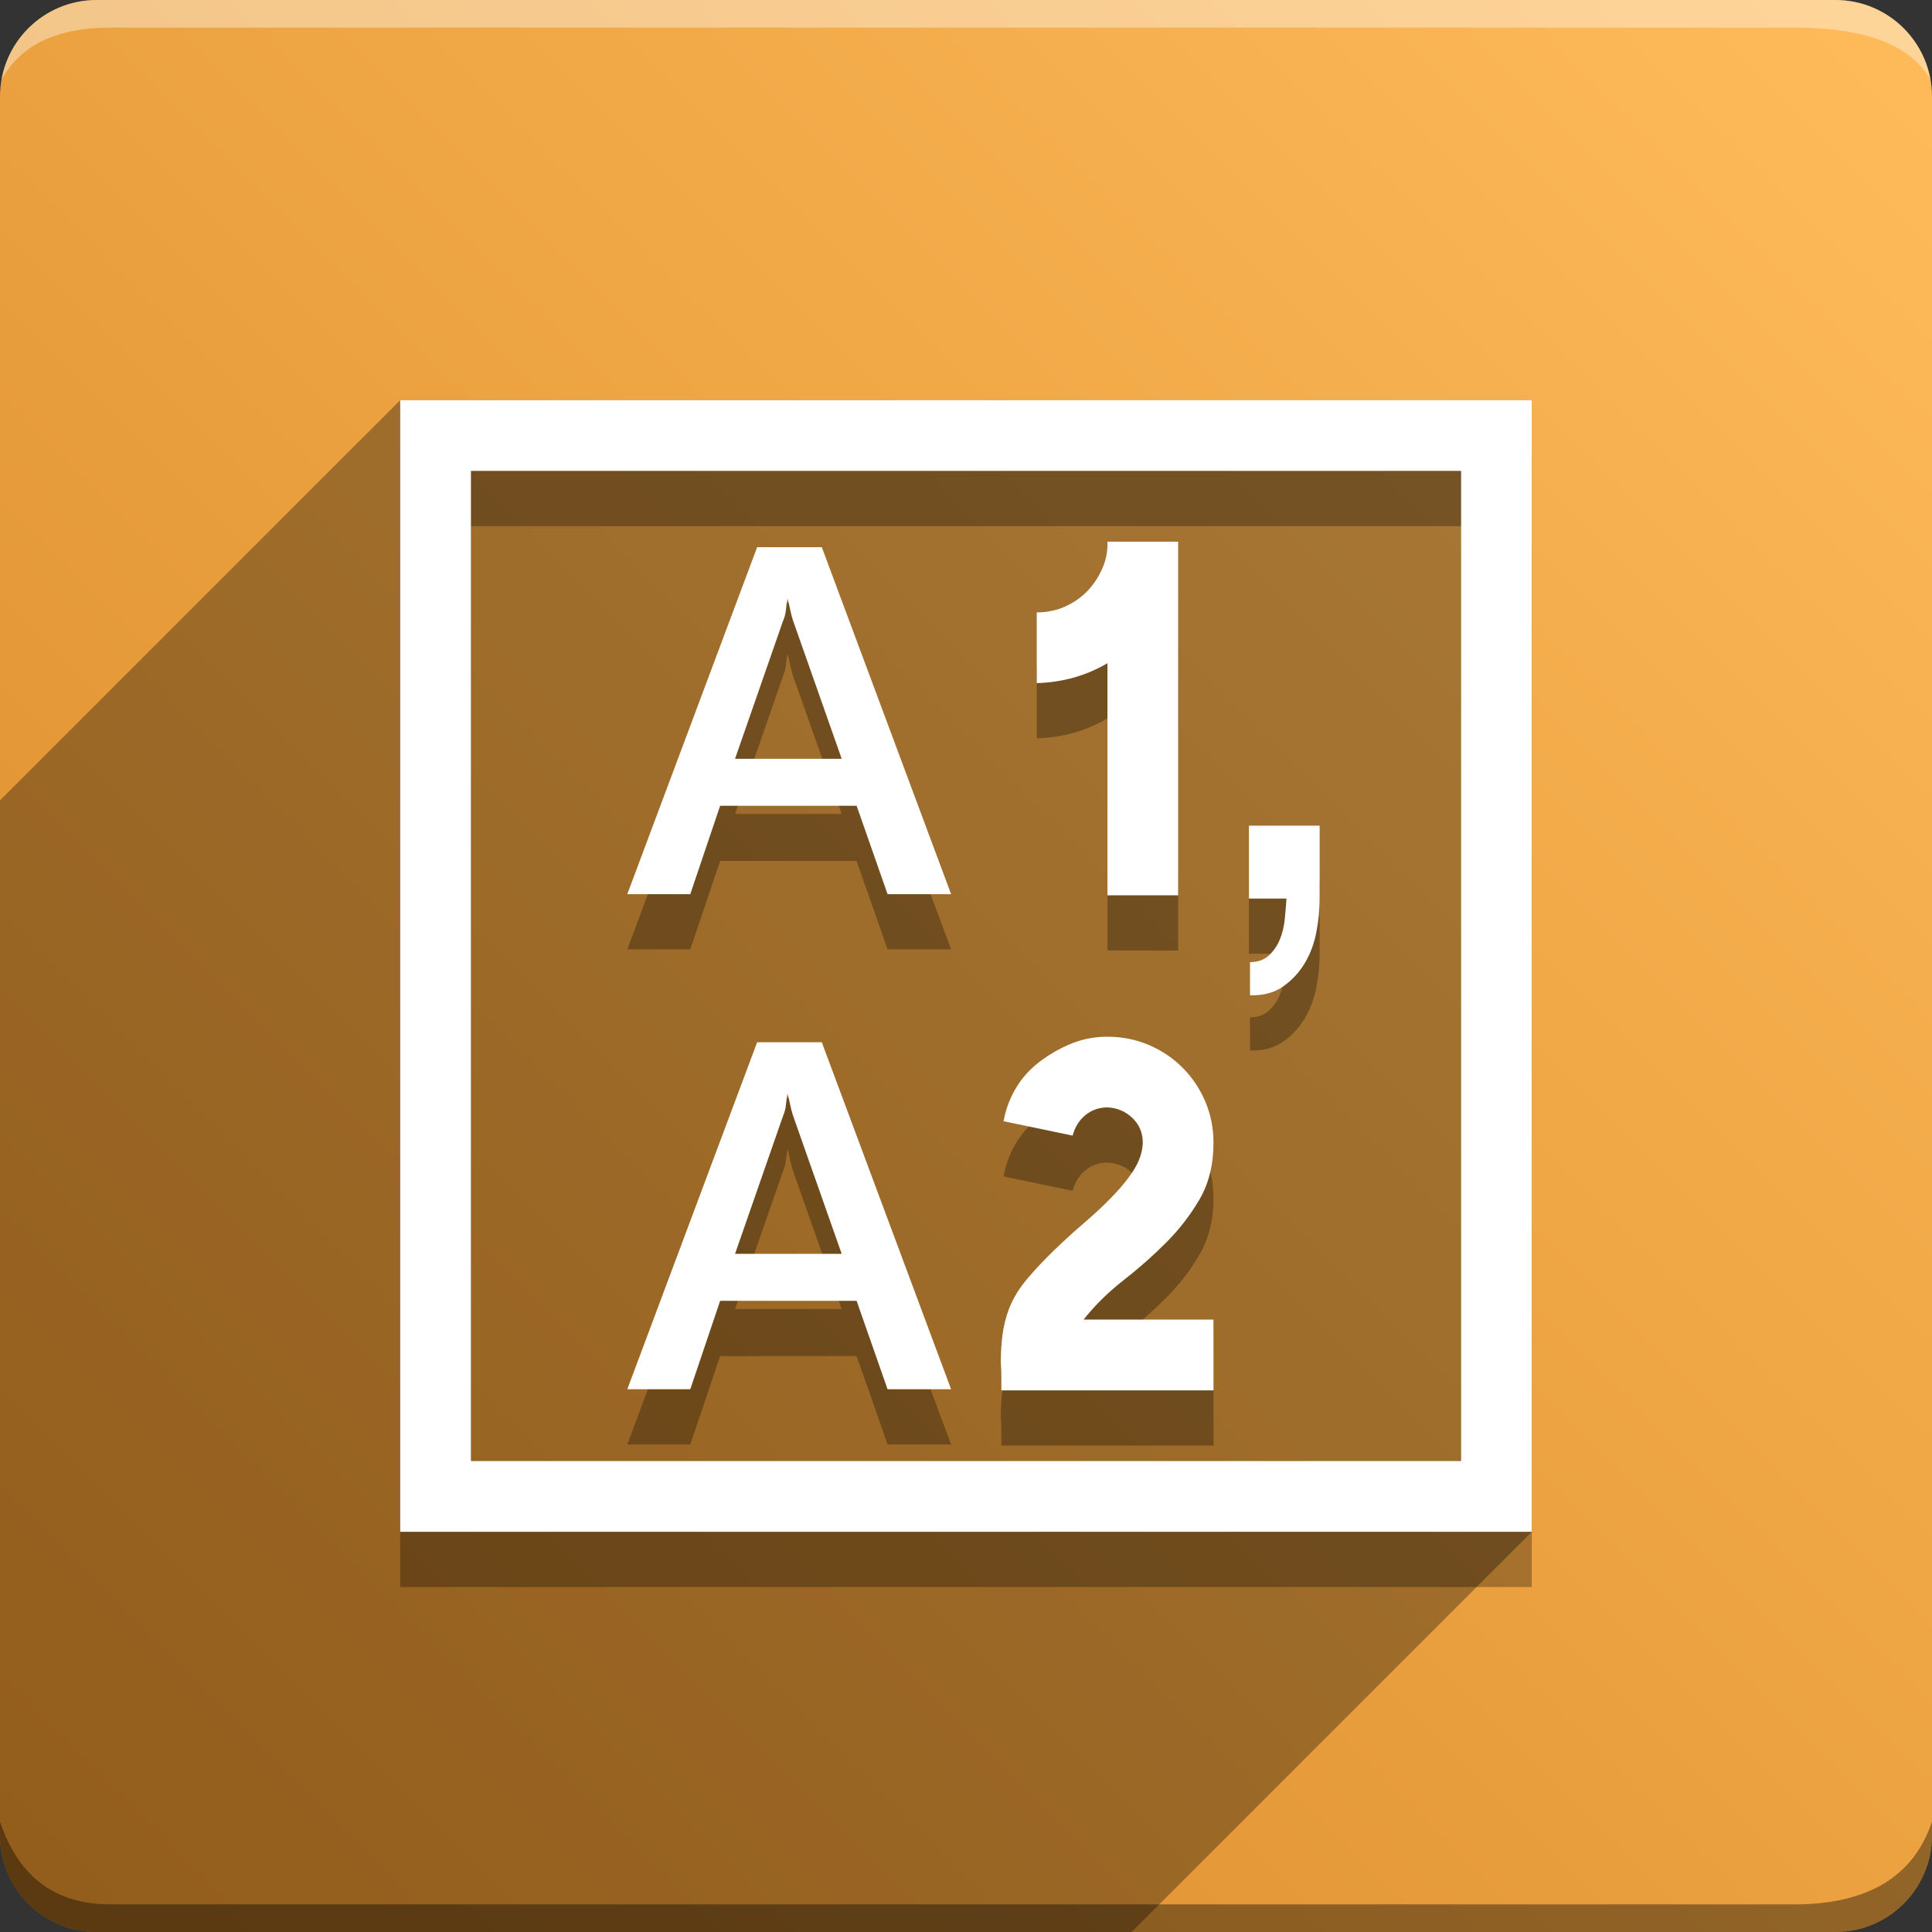 <svg version="1.1" xmlns="http://www.w3.org/2000/svg" xmlns:xlink="http://www.w3.org/1999/xlink" width="70" height="70" viewBox="0,0,70,70"><rect x="0" y="0" width="70" height="70" fill="#333333" stroke="none"/><!-- Generated with https://ivantodorovich.github.io/odoo-icon --><defs><linearGradient x1="70" y1="0" x2="0" y2="70" gradientUnits="userSpaceOnUse" id="color-1"><stop offset="0" stop-color="#ffbb5a"/><stop offset="1" stop-color="#d88827"/></linearGradient></defs><g fill="none" fill-rule="nonzero" stroke="none" stroke-width="1" stroke-linecap="butt" stroke-linejoin="miter" stroke-miterlimit="10" stroke-dasharray="" stroke-dashoffset="0" font-family="none" font-weight="none" font-size="none" text-anchor="none" style="mix-blend-mode: normal"><path d="M3.5,70c-1.933,0 -3.5,-1.567 -3.5,-3.5v-63c0,-1.933 1.567,-3.5 3.5,-3.5h63c1.933,0 3.5,1.567 3.5,3.5v63c0,1.933 -1.567,3.5 -3.5,3.5z" id="box" fill="url(#color-1)"/><path d="M65,1h-61c-1.95,0 -3.267,0.634 -3.949,1.902c0.284,-1.648 1.72,-2.902 3.449,-2.902h63c1.73,0 3.166,1.255 3.449,2.904c-0.698,-1.269 -2.348,-1.904 -4.949,-1.904z" id="topBoxShadow" fill="#ffffff" opacity="0.383"/><path d="M4,69h61c2.667,0 4.333,-1 5,-3v0.5c0,1.933 -1.567,3.5 -3.5,3.5h-63c-1.933,0 -3.5,-1.567 -3.5,-3.5c0,-0.161 0,-0.328 0,-0.5c0.667,2 2,3 4,3z" id="bottomBoxShadow" fill="#000000" opacity="0.383"/><path d="M40.125,26.029c-0.387,0.227 -0.794,0.401 -1.221,0.521c-0.427,0.12 -0.874,0.187 -1.341,0.2v-2.562c0.36,0 0.694,-0.067 1.001,-0.2c0.307,-0.134 0.574,-0.314 0.801,-0.54c0.227,-0.227 0.414,-0.501 0.56,-0.821c0.147,-0.32 0.214,-0.654 0.2,-1.001h2.562v12.812h-2.562zM43.969,52.375h-7.688v-0.501c0,-0.16 -0.007,-0.334 -0.02,-0.521c0,-0.334 0.02,-0.661 0.06,-0.981c0.04,-0.32 0.12,-0.64 0.24,-0.961c0.147,-0.374 0.367,-0.734 0.661,-1.081c0.294,-0.347 0.621,-0.694 0.981,-1.041c0.36,-0.347 0.727,-0.681 1.101,-1.001c0.374,-0.32 0.721,-0.647 1.041,-0.981c0.32,-0.334 0.574,-0.654 0.761,-0.961c0.187,-0.307 0.287,-0.621 0.3,-0.941c0,-0.36 -0.127,-0.661 -0.38,-0.901c-0.253,-0.24 -0.554,-0.367 -0.901,-0.38c-0.307,0 -0.574,0.093 -0.801,0.28c-0.227,0.187 -0.38,0.434 -0.46,0.741l-2.503,-0.521c0.08,-0.44 0.234,-0.847 0.46,-1.221c0.227,-0.374 0.521,-0.694 0.881,-0.961c0.36,-0.267 0.741,-0.481 1.141,-0.64c0.401,-0.16 0.827,-0.24 1.281,-0.24c0.534,0 1.034,0.1 1.501,0.3c0.467,0.2 0.874,0.474 1.221,0.821c0.347,0.347 0.621,0.754 0.821,1.221c0.2,0.467 0.3,0.968 0.3,1.501c0,0.788 -0.167,1.468 -0.501,2.042c-0.334,0.574 -0.741,1.101 -1.221,1.581c-0.481,0.481 -0.994,0.934 -1.542,1.361c-0.547,0.427 -1.028,0.901 -1.442,1.421h4.705zM25.01,34.397h-2.282l4.705,-12.572h2.342l4.685,12.572h-2.302l-1.121,-3.203h-4.945zM28.534,23.687c-0.027,0.147 -0.047,0.287 -0.06,0.42c-0.014,0.134 -0.047,0.26 -0.1,0.38l-1.742,5.005h3.864l-1.762,-5.005c-0.04,-0.12 -0.073,-0.247 -0.1,-0.38c-0.027,-0.134 -0.06,-0.273 -0.1,-0.42zM25.01,52.335h-2.282l4.705,-12.572h2.342l4.685,12.572h-2.302l-1.121,-3.203h-4.945zM28.534,41.624c-0.027,0.147 -0.047,0.287 -0.06,0.42c-0.014,0.134 -0.047,0.26 -0.1,0.38l-1.742,5.005h3.864l-1.762,-5.005c-0.04,-0.12 -0.073,-0.247 -0.1,-0.38c-0.027,-0.134 -0.06,-0.273 -0.1,-0.42zM45.29,36.86c0.28,0 0.507,-0.08 0.681,-0.24c0.173,-0.16 0.307,-0.354 0.401,-0.581c0.093,-0.227 0.153,-0.481 0.18,-0.761c0.027,-0.28 0.047,-0.521 0.06,-0.721h-1.361v-2.642h2.562v2.642c0,0.401 -0.04,0.807 -0.12,1.221c-0.08,0.414 -0.22,0.788 -0.42,1.121c-0.2,0.334 -0.46,0.614 -0.781,0.841c-0.32,0.227 -0.721,0.334 -1.201,0.32zM55.5,16.5v41h-41v-41zM52.938,19.062h-35.875v35.875h35.875z" id="shadow" fill="#000000" opacity="0.3"/><path d="M55.5,55.5l-14.5,14.5h-37.5c-1.933,0 -3.5,-1.567 -3.5,-3.5l0,-37.5l14.5,-14.5h41z" id="flatShadow" fill="#000000" opacity="0.324"/><path d="M40.125,24.029c-0.387,0.227 -0.794,0.401 -1.221,0.521c-0.427,0.12 -0.874,0.187 -1.341,0.2v-2.562c0.36,0 0.694,-0.067 1.001,-0.2c0.307,-0.134 0.574,-0.314 0.801,-0.54c0.227,-0.227 0.414,-0.501 0.56,-0.821c0.147,-0.32 0.214,-0.654 0.2,-1.001h2.562v12.812h-2.562zM43.969,50.375h-7.688v-0.501c0,-0.16 -0.007,-0.334 -0.02,-0.521c0,-0.334 0.02,-0.661 0.06,-0.981c0.04,-0.32 0.12,-0.64 0.24,-0.961c0.147,-0.374 0.367,-0.734 0.661,-1.081c0.294,-0.347 0.621,-0.694 0.981,-1.041c0.36,-0.347 0.727,-0.681 1.101,-1.001c0.374,-0.32 0.721,-0.647 1.041,-0.981c0.32,-0.334 0.574,-0.654 0.761,-0.961c0.187,-0.307 0.287,-0.621 0.3,-0.941c0,-0.36 -0.127,-0.661 -0.38,-0.901c-0.253,-0.24 -0.554,-0.367 -0.901,-0.38c-0.307,0 -0.574,0.093 -0.801,0.28c-0.227,0.187 -0.38,0.434 -0.46,0.741l-2.503,-0.521c0.08,-0.44 0.234,-0.847 0.46,-1.221c0.227,-0.374 0.521,-0.694 0.881,-0.961c0.36,-0.267 0.741,-0.481 1.141,-0.64c0.401,-0.16 0.827,-0.24 1.281,-0.24c0.534,0 1.034,0.1 1.501,0.3c0.467,0.2 0.874,0.474 1.221,0.821c0.347,0.347 0.621,0.754 0.821,1.221c0.2,0.467 0.3,0.968 0.3,1.501c0,0.788 -0.167,1.468 -0.501,2.042c-0.334,0.574 -0.741,1.101 -1.221,1.581c-0.481,0.481 -0.994,0.934 -1.542,1.361c-0.547,0.427 -1.028,0.901 -1.442,1.421h4.705zM25.01,32.397h-2.282l4.705,-12.572h2.342l4.685,12.572h-2.302l-1.121,-3.203h-4.945zM28.534,21.687c-0.027,0.147 -0.047,0.287 -0.06,0.42c-0.014,0.134 -0.047,0.26 -0.1,0.38l-1.742,5.005h3.864l-1.762,-5.005c-0.04,-0.12 -0.073,-0.247 -0.1,-0.38c-0.027,-0.134 -0.06,-0.273 -0.1,-0.42zM25.01,50.335h-2.282l4.705,-12.572h2.342l4.685,12.572h-2.302l-1.121,-3.203h-4.945zM28.534,39.624c-0.027,0.147 -0.047,0.287 -0.06,0.42c-0.014,0.134 -0.047,0.26 -0.1,0.38l-1.742,5.005h3.864l-1.762,-5.005c-0.04,-0.12 -0.073,-0.247 -0.1,-0.38c-0.027,-0.134 -0.06,-0.273 -0.1,-0.42zM45.29,34.86c0.28,0 0.507,-0.08 0.681,-0.24c0.173,-0.16 0.307,-0.354 0.401,-0.581c0.093,-0.227 0.153,-0.481 0.18,-0.761c0.027,-0.28 0.047,-0.521 0.06,-0.721h-1.361v-2.642h2.562v2.642c0,0.401 -0.04,0.807 -0.12,1.221c-0.08,0.414 -0.22,0.788 -0.42,1.121c-0.2,0.334 -0.46,0.614 -0.781,0.841c-0.32,0.227 -0.721,0.334 -1.201,0.32zM55.5,14.5v41h-41v-41zM52.938,17.062h-35.875v35.875h35.875z" id="icon" fill="#ffffff"/></g></svg>